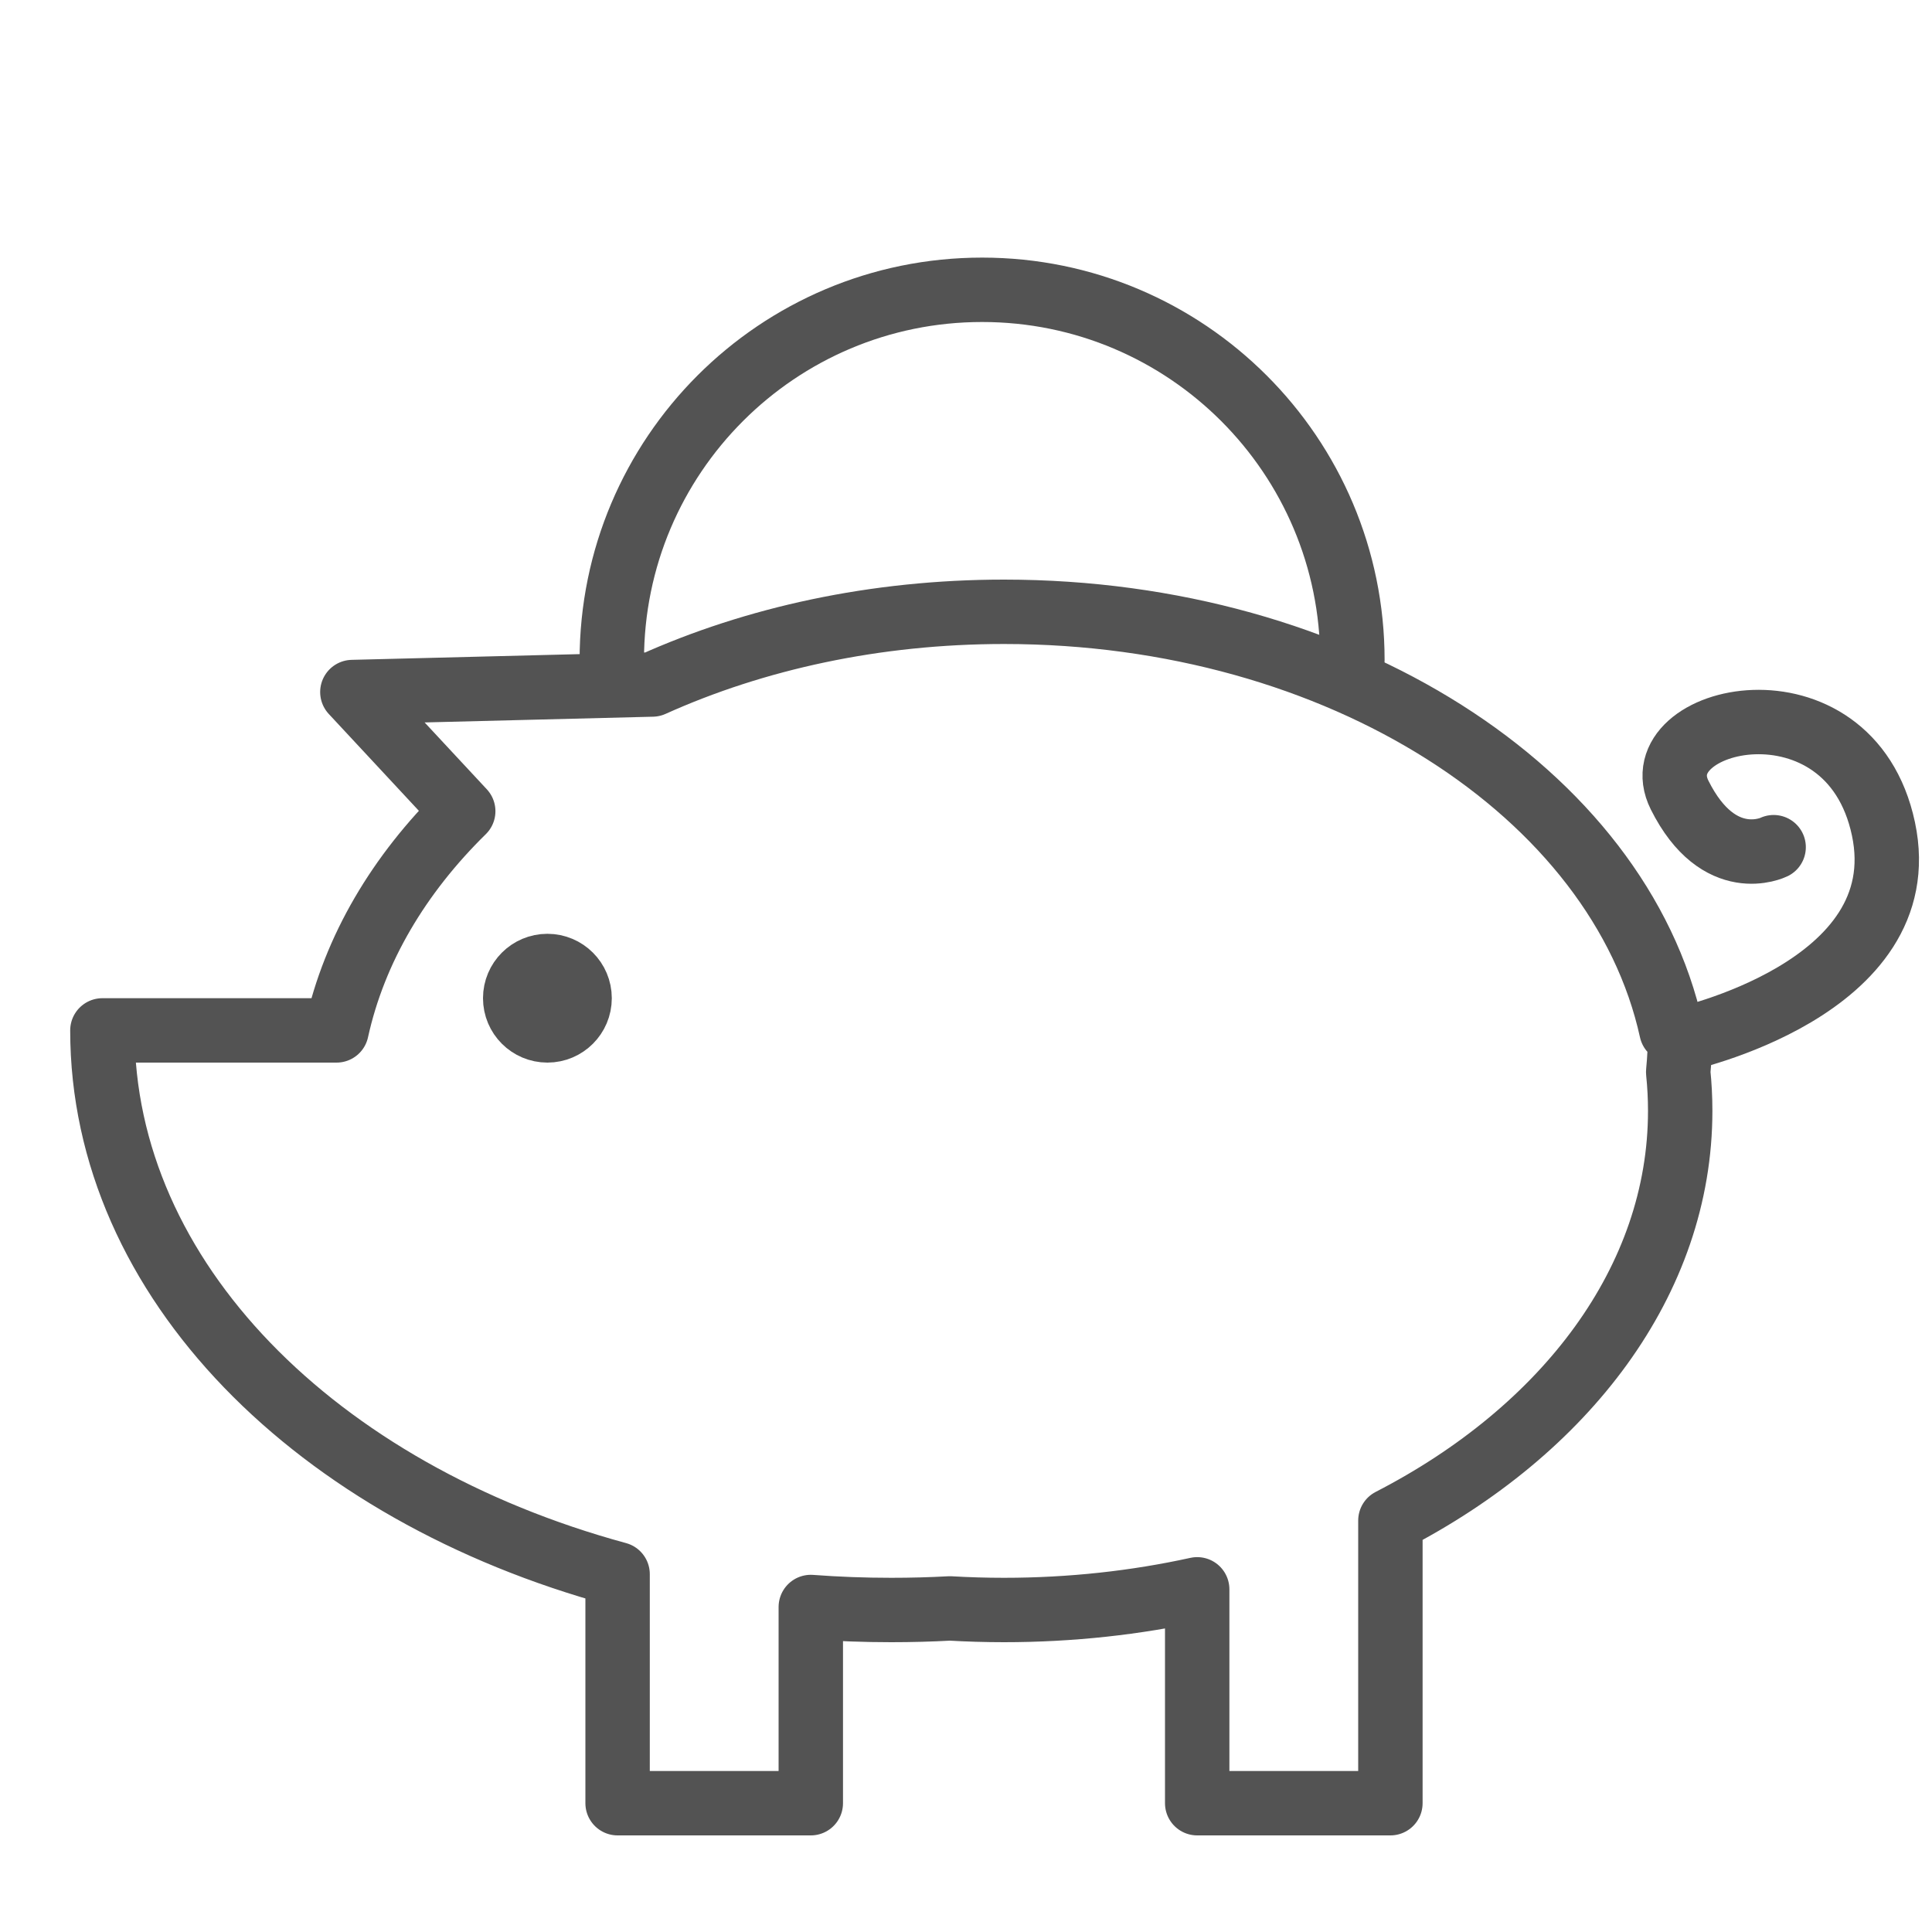 <?xml version="1.0" encoding="UTF-8" standalone="no"?>
<svg width="60px" height="60px" viewBox="0 0 60 60" version="1.1" xmlns="http://www.w3.org/2000/svg" xmlns:xlink="http://www.w3.org/1999/xlink" xmlns:sketch="http://www.bohemiancoding.com/sketch/ns">
    <!-- Generator: Sketch 3.2.2 (9983) - http://www.bohemiancoding.com/sketch -->
    <title>Economies</title>
    <desc>Created with Sketch.</desc>
    <defs></defs>
    <g id="stroked" stroke="none" stroke-width="1" fill="none" fill-rule="evenodd" sketch:type="MSPage">
        <g id="Marketing" sketch:type="MSLayerGroup" transform="translate(-718, -1070)" stroke="#535353" stroke-width="2" stroke-linecap="round" stroke-linejoin="round">
            <g id="Economies" transform="translate(721, 1079)" sketch:type="MSShapeGroup">
                <path d="M11.386,16.193 C9.389,18.153 8.007,20.474 7.452,23 L0.18,23 L0.18,23 C0.18,30.745 6.839,37.348 16.18,39.887 L16.18,47 L22.18,47 L22.18,40.907 L22.18,40.907 C23.002,40.969 23.836,41 24.68,41 C25.292,41 25.899,40.984 26.5,40.951 C27.054,40.983 27.615,41 28.18,41 C30.265,41 32.279,40.776 34.18,40.358 L34.18,47 L40.18,47 L40.18,38.222 C45.621,35.421 49.18,30.767 49.18,25.5 C49.18,25.095 49.159,24.693 49.118,24.295 C49.159,23.868 49.18,23.436 49.18,23 L48.908,23 L48.908,23 C47.289,15.628 38.625,10 28.18,10 C24.181,10 20.442,10.825 17.26,12.258 L7.943,12.492 L11.386,16.193 Z" id="Rectangle-1580"></path>
                <path d="M39,11.5 C39,5.149 33.851,0 27.5,0 C21.149,0 16,5.149 16,11.5" id="Oval-1438"></path>
                <path d="M49.162,23.3 C49.162,23.3 56.552,21.734 55.492,16.741 C54.432,11.748 47.938,13.243 49.162,15.692 C50.387,18.141 52.082,17.31 52.082,17.31" id="Path-3609"></path>
                <circle id="Oval-1437" cx="14" cy="22" r="1"></circle>
            </g>
        </g>
    </g>
</svg>